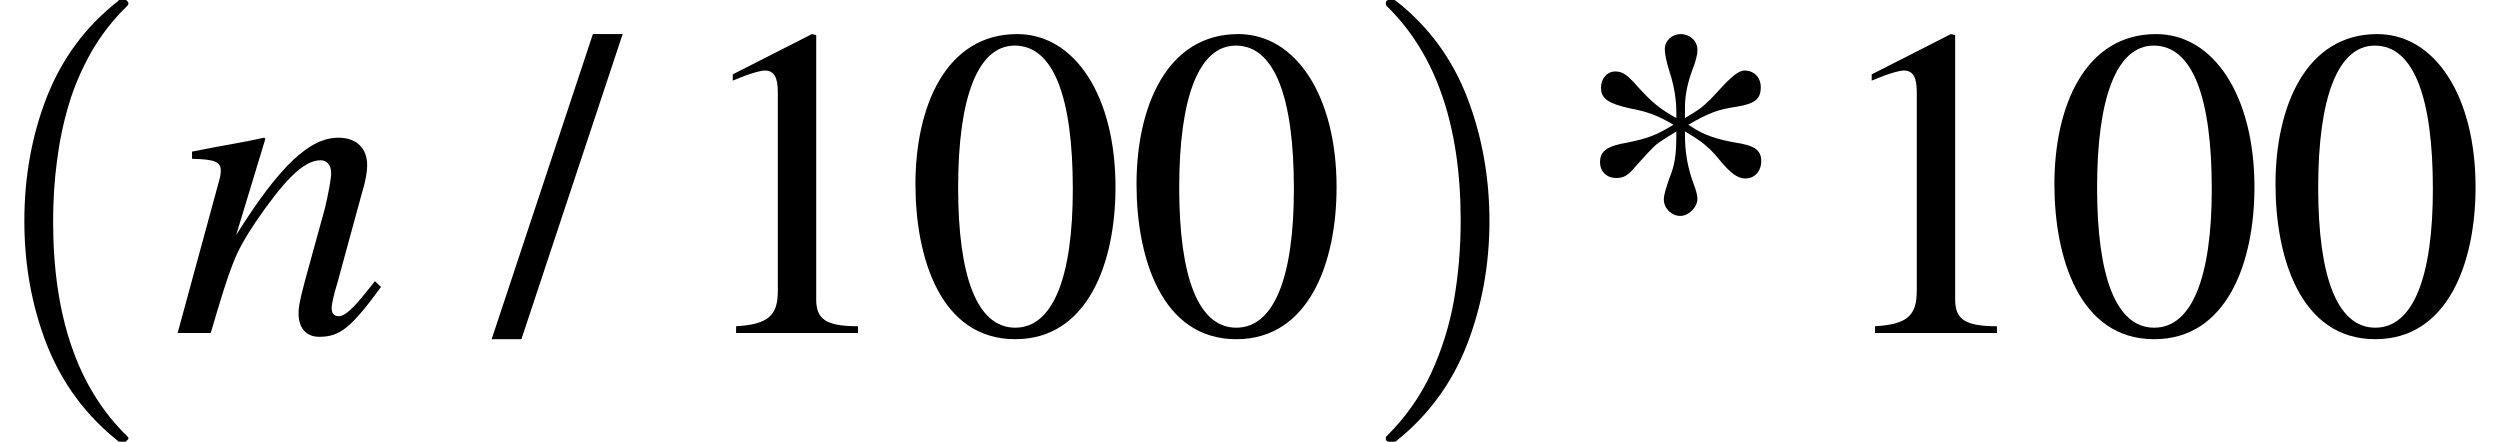 <svg xmlns="http://www.w3.org/2000/svg" xmlns:xlink="http://www.w3.org/1999/xlink" width="81.419pt" height="14.399pt" viewBox="0 0 81.419 14.399" version="1.1">
<defs>
<g>
<symbol overflow="visible" id="glyph0-0">
<path style="stroke:none;" d="M 1.594 0 L 1.594 -7.5 L 8 -7.5 L 8 0 Z M 7.797 -0.188 L 7.797 -7.312 L 1.812 -7.312 L 1.812 -0.188 Z M 7.797 -0.188 "/>
</symbol>
<symbol overflow="visible" id="glyph0-1">
<path style="stroke:none;" d="M 5 13.891 C 3.945 13.055 3.172 12.008 2.672 10.75 C 2.18 9.488 1.938 8.145 1.938 6.719 C 1.938 5.281 2.18 3.93 2.672 2.672 C 3.172 1.41 3.945 0.367 5 -0.453 C 5 -0.473 5.02 -0.484 5.062 -0.484 L 5.219 -0.484 C 5.25 -0.484 5.273 -0.469 5.297 -0.438 C 5.316 -0.414 5.328 -0.395 5.328 -0.375 C 5.328 -0.344 5.316 -0.316 5.297 -0.297 C 4.836 0.148 4.445 0.648 4.125 1.203 C 3.812 1.754 3.566 2.32 3.391 2.906 C 3.211 3.5 3.082 4.117 3 4.766 C 2.914 5.41 2.875 6.066 2.875 6.734 C 2.875 9.836 3.68 12.172 5.297 13.734 C 5.316 13.742 5.328 13.766 5.328 13.797 C 5.328 13.816 5.312 13.836 5.281 13.859 C 5.258 13.891 5.238 13.906 5.219 13.906 L 5.062 13.906 C 5.02 13.906 5 13.898 5 13.891 Z M 5 13.891 "/>
</symbol>
<symbol overflow="visible" id="glyph0-2">
<path style="stroke:none;" d="M 0.641 13.906 C 0.566 13.906 0.531 13.867 0.531 13.797 C 0.531 13.766 0.535 13.742 0.547 13.734 C 1.16 13.129 1.645 12.445 2 11.688 C 2.352 10.926 2.602 10.129 2.75 9.297 C 2.895 8.461 2.969 7.598 2.969 6.703 C 2.969 3.598 2.16 1.266 0.547 -0.297 C 0.535 -0.316 0.531 -0.344 0.531 -0.375 C 0.531 -0.445 0.566 -0.484 0.641 -0.484 L 0.797 -0.484 C 0.816 -0.484 0.836 -0.473 0.859 -0.453 C 1.91 0.367 2.68 1.41 3.172 2.672 C 3.66 3.93 3.906 5.281 3.906 6.719 C 3.906 8.145 3.66 9.488 3.172 10.75 C 2.68 12.008 1.91 13.055 0.859 13.891 C 0.836 13.898 0.816 13.906 0.797 13.906 Z M 0.641 13.906 "/>
</symbol>
<symbol overflow="visible" id="glyph1-0">
<path style="stroke:none;" d=""/>
</symbol>
<symbol overflow="visible" id="glyph1-1">
<path style="stroke:none;" d="M 6.625 -1.688 C 6.531 -1.562 6.422 -1.422 6.328 -1.312 C 5.906 -0.781 5.641 -0.547 5.453 -0.547 C 5.266 -0.547 5.219 -0.672 5.219 -0.812 C 5.219 -0.922 5.266 -1.172 5.422 -1.688 L 6.219 -4.609 C 6.312 -4.906 6.375 -5.219 6.375 -5.469 C 6.375 -6 6.047 -6.359 5.438 -6.359 C 4.516 -6.359 3.547 -5.484 2.109 -3.188 L 3.062 -6.328 L 3.016 -6.359 C 2.25 -6.188 1.844 -6.141 0.672 -5.906 L 0.672 -5.672 C 1.406 -5.656 1.609 -5.578 1.609 -5.281 C 1.609 -5.203 1.594 -5.109 1.578 -5.047 L 0.203 0 L 1.281 0 C 1.953 -2.281 2.078 -2.609 2.719 -3.578 C 3.625 -4.906 4.281 -5.625 4.859 -5.625 C 5.078 -5.625 5.203 -5.453 5.203 -5.203 C 5.203 -5.031 5.109 -4.516 5 -4.062 L 4.359 -1.734 C 4.156 -0.984 4.141 -0.797 4.141 -0.641 C 4.141 -0.094 4.453 0.125 4.812 0.125 C 5.484 0.125 5.844 -0.156 6.828 -1.5 Z M 6.625 -1.688 "/>
</symbol>
<symbol overflow="visible" id="glyph2-0">
<path style="stroke:none;" d=""/>
</symbol>
<symbol overflow="visible" id="glyph2-1">
<path style="stroke:none;" d="M 4.141 -9.734 L 3.172 -9.734 L -0.125 0.203 L 0.844 0.203 Z M 4.141 -9.734 "/>
</symbol>
<symbol overflow="visible" id="glyph2-2">
<path style="stroke:none;" d="M 5.672 0 L 5.672 -0.219 C 4.594 -0.219 4.312 -0.469 4.312 -1.094 L 4.312 -9.703 L 4.172 -9.734 L 1.594 -8.422 L 1.594 -8.219 L 1.984 -8.375 C 2.25 -8.469 2.5 -8.547 2.641 -8.547 C 2.938 -8.547 3.062 -8.328 3.062 -7.844 L 3.062 -1.375 C 3.062 -0.578 2.766 -0.281 1.703 -0.219 L 1.703 0 Z M 5.672 0 "/>
</symbol>
<symbol overflow="visible" id="glyph2-3">
<path style="stroke:none;" d="M 6.859 -4.75 C 6.859 -7.703 5.547 -9.734 3.656 -9.734 C 1.344 -9.734 0.344 -7.391 0.344 -4.844 C 0.344 -2.484 1.141 0.203 3.594 0.203 C 5.953 0.203 6.859 -2.281 6.859 -4.75 Z M 5.469 -4.688 C 5.469 -1.828 4.828 -0.172 3.594 -0.172 C 2.359 -0.172 1.734 -1.812 1.734 -4.734 C 1.734 -7.672 2.375 -9.359 3.578 -9.359 C 4.844 -9.359 5.469 -7.672 5.469 -4.688 Z M 5.469 -4.688 "/>
</symbol>
<symbol overflow="visible" id="glyph2-4">
<path style="stroke:none;" d="M 3.859 -6.781 C 4.562 -7.188 4.844 -7.281 5.469 -7.375 C 6.031 -7.469 6.219 -7.625 6.219 -8 C 6.219 -8.328 6 -8.547 5.688 -8.547 C 5.375 -8.547 4.922 -7.953 4.578 -7.609 C 4.312 -7.344 4.156 -7.234 3.75 -7 L 3.75 -7.344 C 3.75 -7.688 3.812 -8.078 3.984 -8.547 C 4.094 -8.828 4.156 -9.047 4.156 -9.219 C 4.156 -9.516 3.906 -9.734 3.609 -9.734 C 3.328 -9.734 3.094 -9.516 3.094 -9.25 C 3.094 -9.062 3.156 -8.797 3.25 -8.5 C 3.406 -8.031 3.469 -7.578 3.469 -7.188 L 3.469 -7 C 2.922 -7.297 2.656 -7.531 2.188 -8.047 C 1.875 -8.406 1.719 -8.516 1.484 -8.516 C 1.203 -8.516 1.016 -8.281 1.016 -7.984 C 1.016 -7.625 1.266 -7.469 1.969 -7.312 C 2.469 -7.219 2.828 -7.109 3.375 -6.781 C 2.781 -6.422 2.547 -6.344 1.891 -6.203 C 1.234 -6.094 0.984 -5.938 0.984 -5.562 C 0.984 -5.266 1.188 -5.047 1.516 -5.047 C 1.75 -5.047 1.891 -5.125 2.125 -5.406 C 2.547 -5.875 2.578 -5.906 2.719 -6.047 C 2.859 -6.188 2.969 -6.25 3.469 -6.562 L 3.469 -6.438 C 3.469 -5.812 3.422 -5.469 3.234 -5.016 C 3.141 -4.734 3.062 -4.516 3.062 -4.344 C 3.062 -4.062 3.312 -3.812 3.594 -3.812 C 3.875 -3.812 4.156 -4.094 4.156 -4.375 C 4.156 -4.484 4.109 -4.656 4.031 -4.859 C 3.844 -5.359 3.75 -5.875 3.75 -6.438 L 3.75 -6.562 L 3.859 -6.5 C 4.156 -6.312 4.469 -6.141 4.859 -5.656 C 5.219 -5.219 5.453 -5.031 5.719 -5.031 C 6.016 -5.031 6.234 -5.266 6.234 -5.594 C 6.234 -5.969 6 -6.109 5.375 -6.203 C 4.844 -6.297 4.375 -6.438 3.984 -6.703 Z M 3.859 -6.781 "/>
</symbol>
</g>
</defs>
<g id="surface1">
<g style="fill:rgb(0%,0%,0%);fill-opacity:1;">
  <use xlink:href="#glyph0-1" x="-1.145" y="0.481"/>
</g>
<g style="fill:rgb(0%,0%,0%);fill-opacity:1;">
  <use xlink:href="#glyph1-1" x="5.582" y="10.844"/>
</g>
<g style="fill:rgb(0%,0%,0%);fill-opacity:1;">
  <use xlink:href="#glyph2-1" x="16.137" y="10.844"/>
</g>
<g style="fill:rgb(0%,0%,0%);fill-opacity:1;">
  <use xlink:href="#glyph2-2" x="22.27" y="10.844"/>
  <use xlink:href="#glyph2-3" x="29.47" y="10.844"/>
  <use xlink:href="#glyph2-3" x="36.67" y="10.844"/>
</g>
<g style="fill:rgb(0%,0%,0%);fill-opacity:1;">
  <use xlink:href="#glyph0-2" x="44.602" y="0.481"/>
</g>
<g style="fill:rgb(0%,0%,0%);fill-opacity:1;">
  <use xlink:href="#glyph2-4" x="51.125" y="10.844"/>
</g>
<g style="fill:rgb(0%,0%,0%);fill-opacity:1;">
  <use xlink:href="#glyph2-2" x="59.363" y="10.844"/>
  <use xlink:href="#glyph2-3" x="66.563" y="10.844"/>
  <use xlink:href="#glyph2-3" x="73.764" y="10.844"/>
</g>
</g>
</svg>
